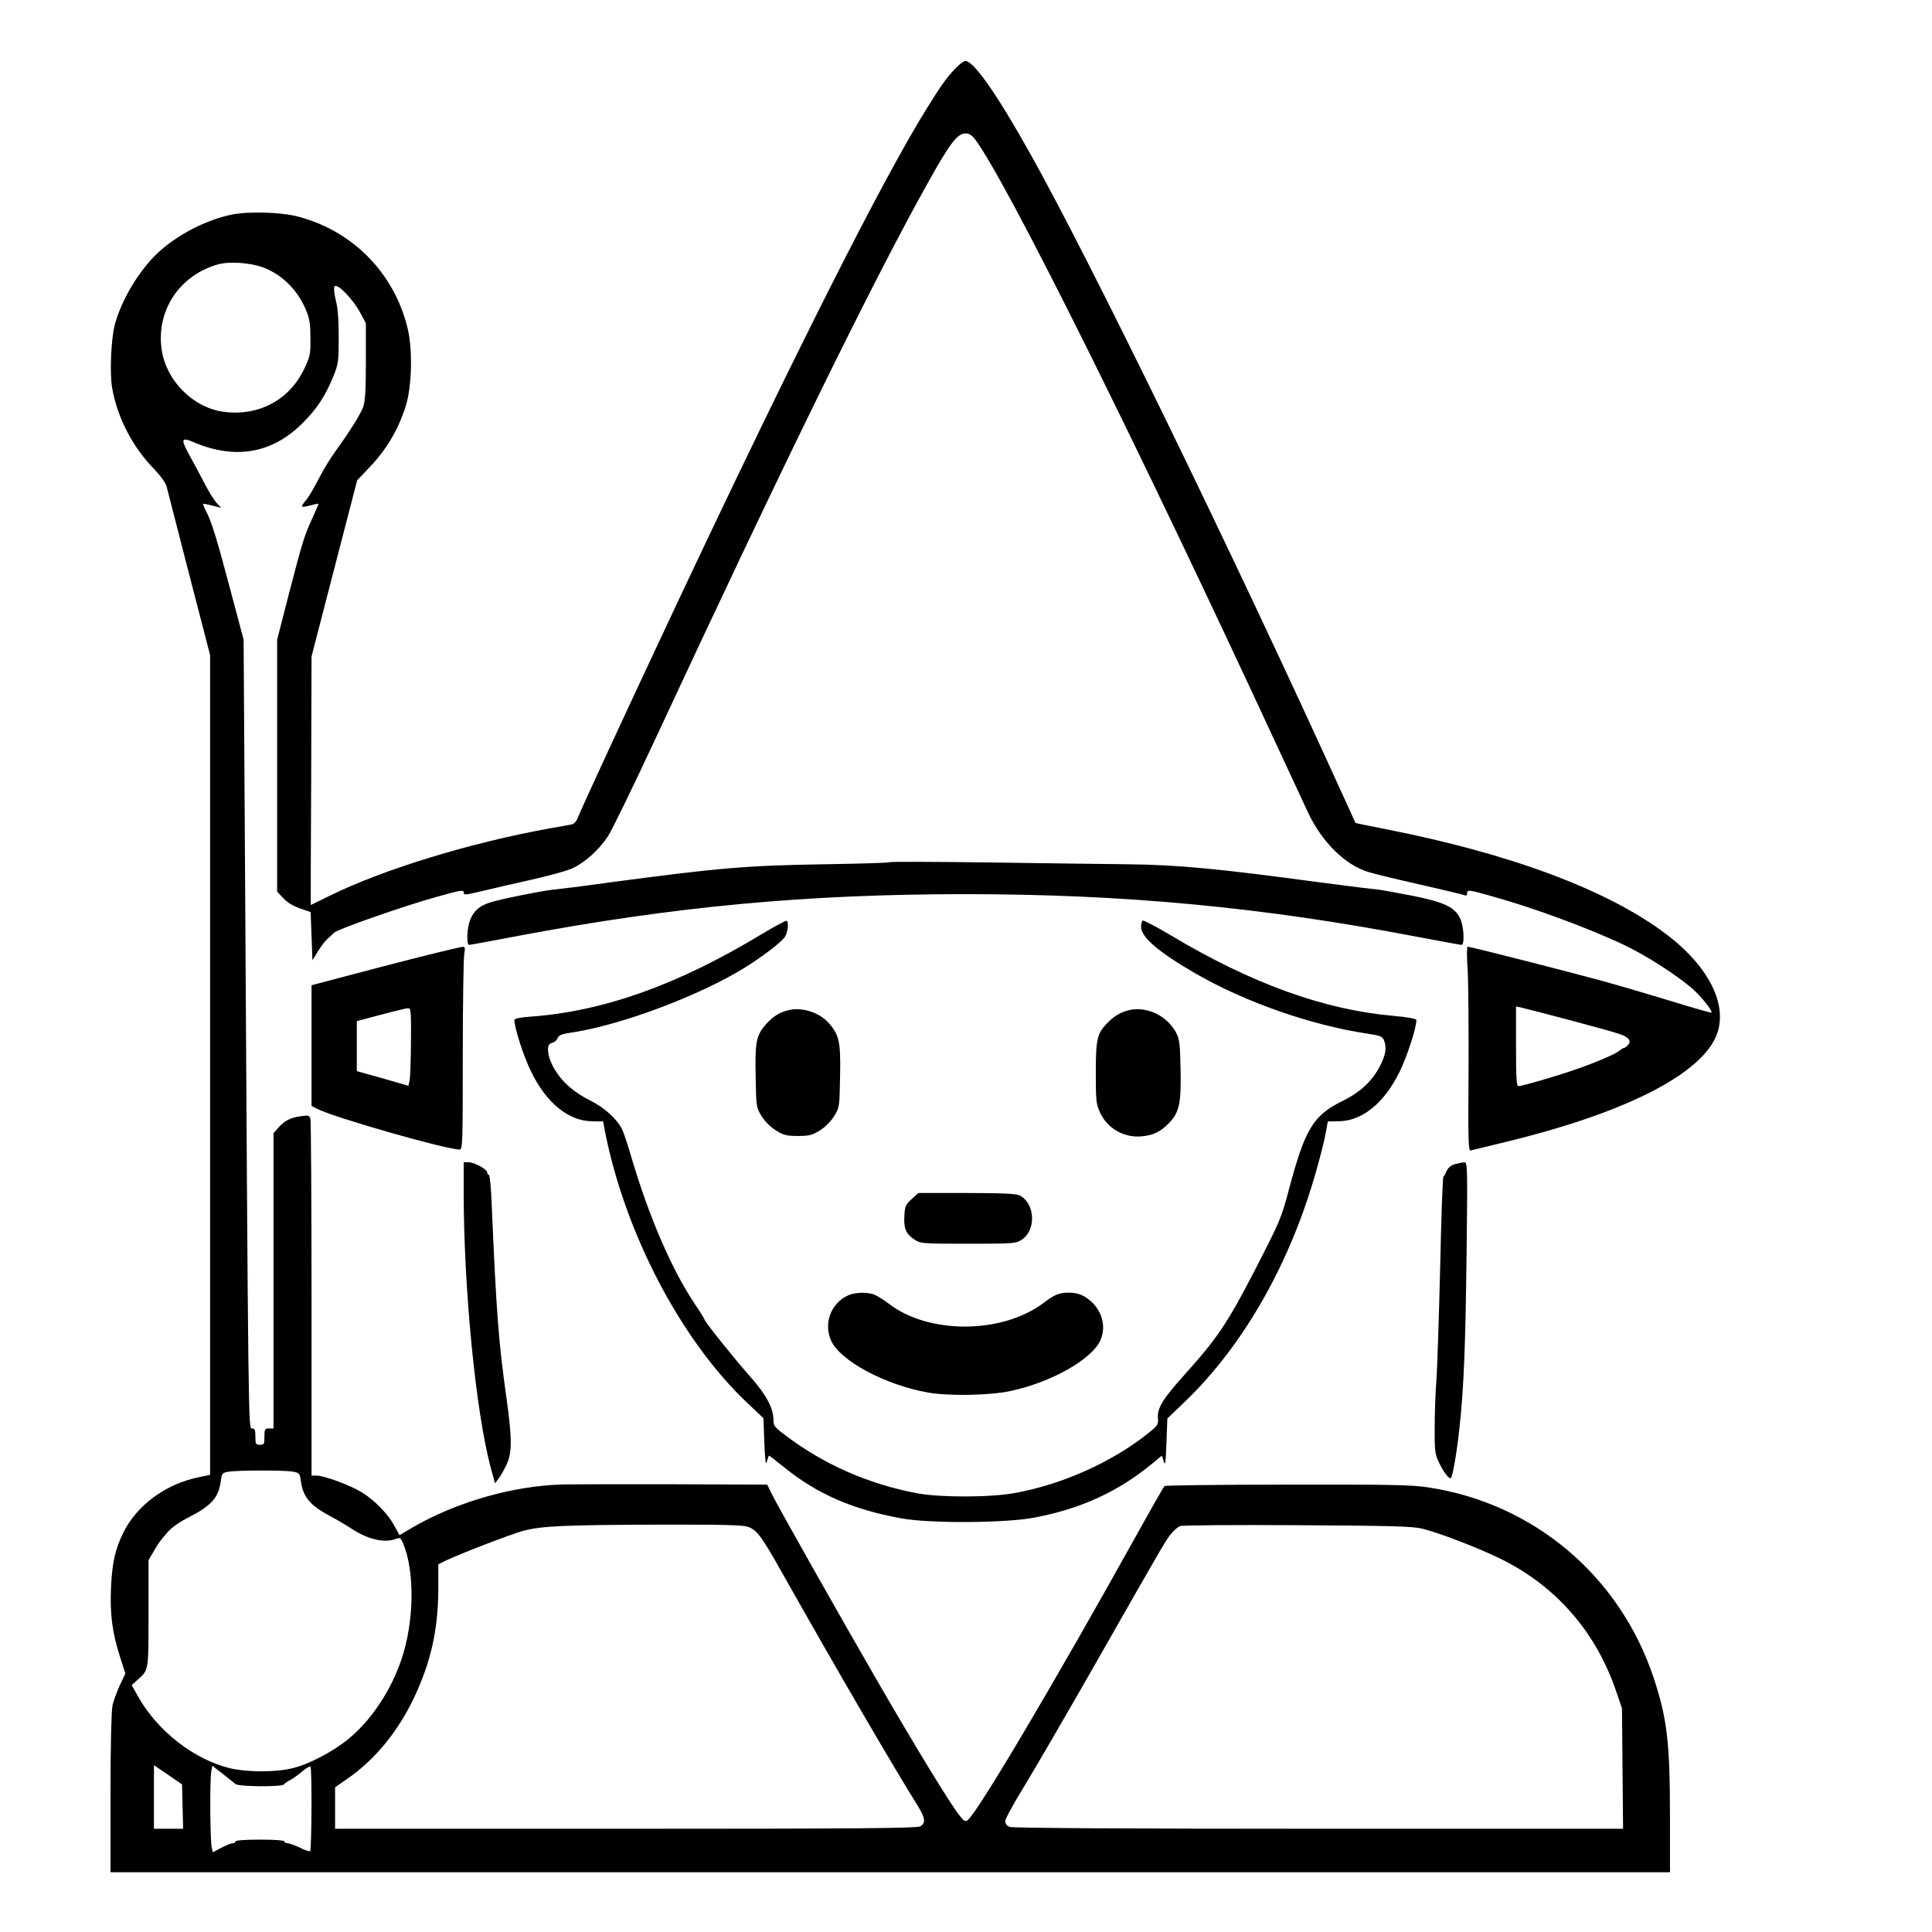 <?xml version="1.0" standalone="no"?>
<!DOCTYPE svg PUBLIC "-//W3C//DTD SVG 20010904//EN"
 "http://www.w3.org/TR/2001/REC-SVG-20010904/DTD/svg10.dtd">
<svg version="1.0" xmlns="http://www.w3.org/2000/svg"
 width="2048pt" height="2048pt" viewBox="0 0 2048 2048"
 preserveAspectRatio="xMidYMid meet">
<g transform="translate(0,2048) scale(0.192,-0.192)"
fill="#000000" stroke="none">
<path d="M5274 10288 c-51 -54 -74 -87 -156 -218 -246 -395 -727 -1349 -1370
-2713 -270 -574 -545 -1168 -560 -1210 -6 -15 -19 -29 -31 -32 -12 -2 -62 -12
-112 -20 -442 -79 -931 -228 -1229 -376 -55 -27 -100 -49 -100 -49 -1 0 0 309
2 686 l2 686 126 487 126 486 62 65 c100 105 163 209 206 345 34 106 39 310
11 427 -73 305 -302 540 -606 619 -95 25 -278 30 -370 10 -140 -30 -296 -111
-401 -208 -103 -95 -203 -260 -240 -398 -21 -82 -29 -265 -15 -349 28 -163
112 -326 231 -448 37 -39 64 -76 70 -98 5 -19 61 -236 124 -483 l116 -447 0
-2263 0 -2263 -62 -13 c-184 -38 -342 -154 -417 -306 -45 -91 -62 -167 -68
-301 -7 -145 7 -252 49 -383 l30 -94 -31 -66 c-16 -36 -35 -86 -40 -111 -6
-27 -11 -220 -11 -482 l0 -438 4305 0 4305 0 0 299 c0 417 -15 547 -90 774
-187 563 -663 965 -1247 1052 -92 14 -208 16 -778 15 -368 0 -673 -4 -676 -8
-4 -4 -74 -126 -155 -272 -444 -799 -873 -1524 -930 -1571 -14 -11 -20 -9 -44
21 -48 58 -236 366 -447 730 -221 382 -560 983 -595 1054 l-22 46 -515 2
c-284 1 -559 0 -611 -1 -278 -7 -591 -97 -835 -239 l-69 -41 -29 52 c-35 66
-111 143 -182 186 -62 38 -206 91 -247 91 l-28 0 0 973 c0 534 -3 982 -6 995
-6 21 -10 22 -53 16 -58 -8 -89 -24 -124 -63 l-27 -31 0 -815 0 -815 -25 0
c-23 0 -25 -4 -25 -45 0 -41 -2 -45 -25 -45 -23 0 -25 4 -25 45 0 37 -3 45
-19 45 -20 0 -20 -16 -39 3225 l-7 1130 -53 200 c-99 372 -121 446 -158 517
-8 16 -14 31 -12 33 2 1 25 -3 51 -10 l48 -12 -24 26 c-14 14 -45 64 -69 111
-24 47 -61 116 -82 153 -50 92 -46 102 26 71 230 -97 435 -60 603 111 77 78
122 147 166 255 27 68 29 80 29 215 0 97 -5 163 -16 204 -9 36 -12 67 -7 76
13 22 102 -70 142 -145 l31 -58 0 -210 c0 -156 -4 -220 -14 -250 -15 -42 -78
-142 -154 -247 -24 -33 -59 -89 -78 -125 -47 -89 -70 -129 -87 -148 -30 -36
-27 -39 21 -27 26 7 48 12 50 10 1 -1 -13 -35 -32 -76 -47 -102 -56 -133 -131
-421 l-65 -254 0 -695 0 -695 35 -37 c22 -24 55 -43 92 -56 l58 -20 5 -133 5
-133 30 49 c17 27 41 59 54 70 13 12 30 27 37 34 19 19 385 147 561 196 135
38 153 41 153 26 0 -16 8 -15 98 6 53 13 178 42 277 64 99 22 203 51 230 65
70 34 145 103 193 177 22 35 135 266 250 513 701 1508 1196 2519 1505 3075
131 236 172 290 218 290 20 0 35 -10 52 -32 173 -229 903 -1697 1674 -3363 69
-148 143 -308 165 -355 78 -165 208 -292 337 -329 36 -11 165 -42 286 -69 121
-28 228 -53 238 -57 12 -5 17 -2 17 9 0 22 8 21 135 -15 232 -64 545 -180 737
-272 123 -59 291 -168 373 -240 49 -43 112 -123 104 -131 -2 -2 -98 25 -214
61 -115 35 -290 87 -389 114 -170 47 -727 189 -743 189 -5 0 -5 -57 0 -127 4
-71 6 -325 5 -565 -3 -385 -1 -437 12 -433 8 2 83 20 165 40 655 156 1080 364
1184 578 81 167 -24 391 -271 577 -323 244 -859 444 -1553 580 -87 17 -160 32
-161 33 0 1 -34 74 -74 162 -602 1324 -1383 2928 -1723 3535 -183 327 -311
510 -357 510 -9 0 -34 -19 -56 -42z m-3821 -1098 c107 -40 195 -129 240 -244
16 -38 21 -75 21 -146 1 -88 -2 -101 -33 -167 -80 -171 -247 -263 -438 -241
-173 19 -327 172 -351 348 -29 212 98 405 308 466 62 19 182 11 253 -16z
m7212 -4155 c132 -35 258 -70 279 -78 50 -17 65 -39 43 -61 -8 -9 -19 -16 -23
-16 -4 0 -15 -7 -24 -15 -19 -17 -133 -66 -250 -106 -97 -34 -287 -89 -307
-89 -10 0 -13 44 -13 220 l0 220 28 -6 c15 -3 135 -34 267 -69z m-7050 -2493
c38 -7 40 -9 46 -53 13 -89 51 -134 164 -194 39 -21 90 -51 114 -67 90 -60
183 -82 246 -58 24 9 27 7 41 -25 65 -156 61 -434 -10 -641 -59 -174 -166
-334 -292 -438 -85 -70 -220 -141 -310 -162 -95 -23 -250 -22 -344 0 -198 48
-401 206 -507 395 l-36 64 30 27 c65 58 63 46 63 369 l0 294 27 46 c31 53 31
53 78 108 22 26 66 57 118 83 125 65 163 107 176 199 6 43 8 46 41 52 49 9
307 9 355 1z m2518 -306 c48 -19 75 -57 183 -249 298 -529 615 -1073 752
-1292 41 -66 44 -95 12 -112 -20 -10 -334 -13 -1627 -13 l-1603 0 0 115 0 114
59 41 c169 114 306 287 398 500 80 184 113 351 113 565 l0 125 38 19 c66 33
367 149 431 166 103 27 225 32 729 34 387 1 489 -2 515 -13z m3719 -9 c91 -22
312 -107 434 -167 308 -152 529 -407 640 -740 l29 -85 3 -332 3 -333 -1680 0
c-1067 0 -1689 4 -1705 10 -18 6 -26 17 -26 32 0 13 46 97 102 188 56 91 227
386 381 655 397 697 406 713 435 746 14 17 35 35 46 40 12 5 298 7 646 5 531
-3 635 -6 692 -19z m-6844 -1535 l3 -122 -81 0 -80 0 0 176 0 175 78 -53 77
-53 3 -123z m292 125 c18 -15 257 -17 268 -2 4 6 20 17 35 24 15 8 45 30 66
48 21 18 41 29 45 26 9 -9 7 -461 -2 -467 -4 -2 -30 6 -57 20 -28 13 -58 24
-67 24 -10 0 -18 5 -18 10 0 6 -52 10 -135 10 -83 0 -135 -4 -135 -10 0 -5 -7
-10 -15 -10 -9 0 -37 -11 -63 -25 l-47 -25 -6 27 c-9 37 -11 367 -3 415 l6 36
57 -44 c31 -25 63 -50 71 -57z M4909 5906 c-3 -3 -165 -8 -360 -11 -428 -7
-582 -20 -1174 -99 -202 -28 -241 -32 -320 -41 -73 -8 -303 -55 -353 -72 -56
-19 -87 -46 -106 -95 -18 -43 -22 -138 -6 -138 5 0 128 22 273 50 860 162
1591 230 2465 230 881 0 1645 -72 2499 -236 128 -24 237 -44 242 -44 19 0 13
107 -9 149 -30 60 -86 86 -256 121 -82 16 -169 32 -194 35 -25 3 -67 7 -95 11
-27 3 -133 17 -235 30 -555 75 -776 96 -1055 99 -121 1 -465 6 -765 10 -300 4
-548 5 -551 1z M4205 5509 c-461 -279 -870 -425 -1272 -455 -61 -4 -93 -11
-93 -18 0 -43 49 -197 91 -283 85 -177 209 -277 341 -277 l58 -1 10 -55 c112
-565 420 -1153 786 -1499 l89 -84 5 -136 c4 -101 8 -128 14 -103 5 17 10 32
12 32 2 0 40 -29 84 -65 182 -147 377 -232 645 -281 155 -29 576 -27 736 4
256 48 465 144 654 301 l50 41 10 -32 c8 -27 11 -8 15 102 l5 135 99 95 c323
311 581 765 724 1276 22 77 45 168 51 204 l12 65 57 1 c132 0 256 101 341 277
41 85 91 239 91 282 0 7 -46 16 -127 23 -385 34 -785 179 -1231 446 -79 47
-148 83 -153 80 -5 -3 -9 -18 -9 -35 0 -57 99 -141 304 -259 273 -157 634
-283 944 -330 74 -11 85 -16 93 -37 16 -41 10 -78 -21 -140 -42 -83 -108 -146
-210 -196 -161 -80 -205 -153 -295 -492 -41 -155 -49 -173 -192 -451 -147
-284 -204 -368 -383 -567 -121 -135 -152 -185 -147 -240 3 -37 -1 -41 -58 -87
-199 -157 -468 -278 -730 -326 -133 -25 -411 -26 -540 -2 -266 50 -510 156
-722 315 -69 52 -73 57 -73 94 0 61 -41 137 -126 233 -83 93 -254 306 -254
317 0 3 -24 42 -53 85 -130 194 -255 485 -353 818 -19 66 -42 133 -50 149 -30
58 -98 119 -174 157 -93 47 -154 100 -198 173 -41 69 -49 140 -16 145 12 2 26
13 32 26 8 19 23 24 90 34 264 41 689 200 937 352 97 59 210 145 229 175 16
25 22 81 9 88 -5 2 -66 -31 -138 -74z M2305 5380 c-126 -32 -310 -80 -407
-106 l-178 -47 0 -333 0 -333 28 -15 c95 -49 715 -226 790 -226 16 0 17 39 17
518 0 284 4 536 8 560 6 36 5 42 -10 41 -10 -1 -121 -27 -248 -59z m-36 -467
c-1 -104 -4 -200 -8 -214 l-6 -27 -142 41 -143 40 0 138 0 138 38 10 c175 47
229 60 245 61 16 0 17 -15 16 -187z M4360 5091 c-53 -11 -94 -36 -134 -83 -51
-59 -58 -95 -54 -287 3 -167 3 -168 33 -217 19 -30 49 -60 80 -79 42 -26 58
-30 120 -30 62 0 78 4 121 30 30 19 60 49 79 79 30 49 30 50 33 219 4 190 -4
229 -62 295 -50 57 -142 88 -216 73z M6240 5091 c-48 -10 -89 -33 -127 -73
-56 -58 -63 -89 -63 -275 0 -157 2 -172 24 -220 41 -88 134 -140 231 -130 64
6 103 26 149 73 57 59 68 109 64 297 -3 144 -6 167 -25 203 -49 91 -156 144
-253 125z M2560 4091 c0 -541 67 -1222 150 -1530 l23 -84 18 24 c11 13 30 47
44 76 33 68 33 142 1 373 -44 310 -56 477 -82 1083 -3 81 -10 147 -15 147 -5
0 -9 6 -9 13 0 18 -71 57 -104 57 l-26 0 0 -159z M8032 4239 c-21 -6 -37 -20
-45 -37 -6 -15 -14 -29 -18 -32 -4 -3 -12 -232 -18 -510 -7 -278 -16 -557 -21
-620 -5 -63 -9 -178 -9 -255 -1 -118 2 -147 19 -183 27 -60 61 -105 71 -95 10
10 35 158 48 288 23 214 32 449 38 943 6 498 5 512 -13 511 -10 0 -34 -5 -52
-10z M5033 4046 c-33 -30 -37 -39 -40 -92 -4 -69 8 -99 56 -131 33 -22 40 -23
295 -23 244 0 263 1 294 20 84 52 79 202 -9 247 -17 9 -99 13 -292 13 l-267 0
-37 -34z M4685 3516 c-97 -43 -140 -155 -96 -252 50 -110 297 -243 531 -285
114 -21 345 -17 460 8 223 48 444 172 494 277 33 71 15 155 -45 213 -41 38
-77 53 -129 53 -51 0 -78 -11 -136 -55 -228 -174 -636 -177 -857 -6 -29 22
-65 44 -80 50 -38 15 -105 13 -142 -3z"/>
</g>
</svg>
